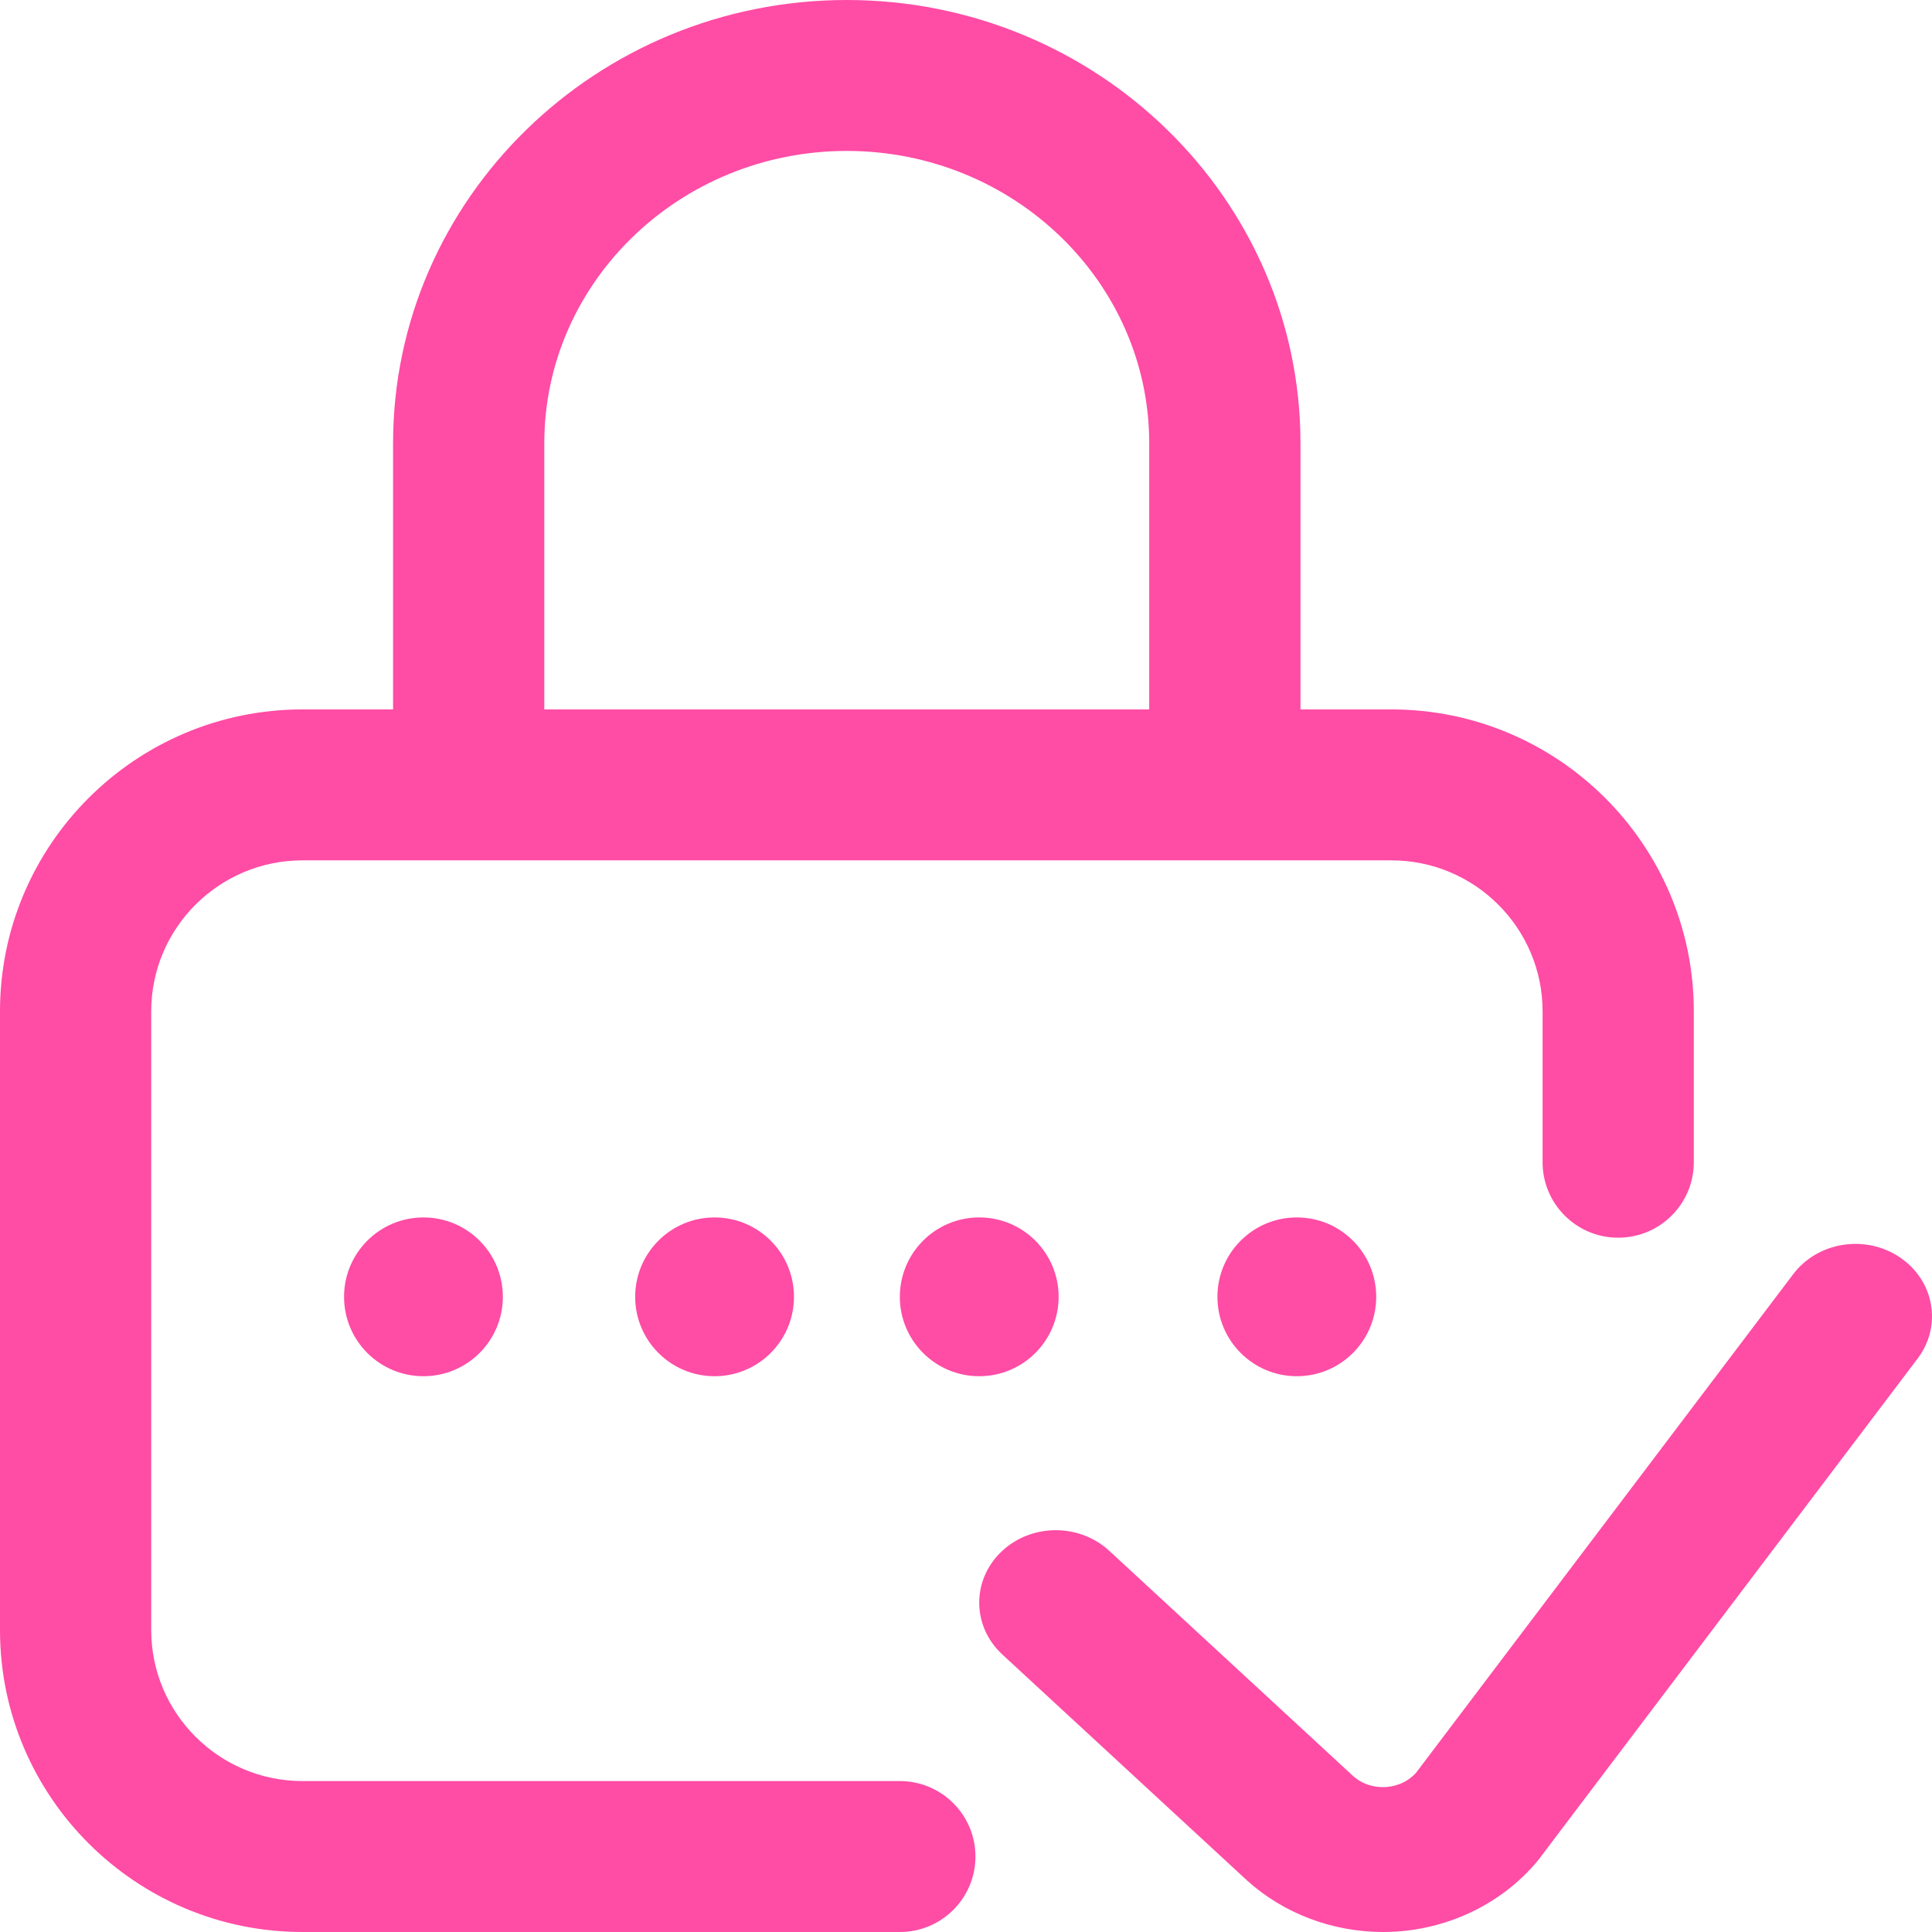 <?xml version="1.0" encoding="UTF-8"?>
<svg width="73px" height="73px" viewBox="0 0 73 73" version="1.1" xmlns="http://www.w3.org/2000/svg" xmlns:xlink="http://www.w3.org/1999/xlink">
    <!-- Generator: Sketch 51.3 (57544) - http://www.bohemiancoding.com/sketch -->
    <title>Icon/Lock</title>
    <desc>Created with Sketch.</desc>
    <defs></defs>
    <g id="Page-1" stroke="none" stroke-width="1" fill="none" fill-rule="evenodd">
        <g id="Homepage" transform="translate(-1238, -2491)" fill="#FF4CA5">
            <g id="Block-3" transform="translate(1191, 2426)">
                <g id="Icon/Lock" transform="translate(47, 65)">
                    <g id="flaticon1539423286-svg">
                        <circle id="Oval" cx="49" cy="49" r="3"></circle>
                        <path d="M34,67.297 L11.429,67.297 C8.278,67.297 5.714,64.738 5.714,61.594 L5.714,38.211 C5.714,35.066 8.278,32.508 11.429,32.508 L52.571,32.508 C55.722,32.508 58.286,35.066 58.286,38.211 L58.286,43.914 C58.286,45.489 59.565,46.766 61.143,46.766 C62.721,46.766 64,45.489 64,43.914 L64,38.211 C64,31.922 58.873,26.805 52.571,26.805 L49.138,26.805 L49.138,16.748 C49.138,7.513 41.447,0 31.995,0 C22.542,0 14.852,7.513 14.852,16.748 L14.852,26.805 L11.429,26.805 C5.127,26.805 0,31.922 0,38.211 L0,61.594 C0,67.883 5.127,73 11.429,73 L34,73 C35.578,73 36.857,71.723 36.857,70.148 C36.857,68.574 35.578,67.297 34,67.297 Z M20.566,16.748 C20.566,10.658 25.693,5.703 31.995,5.703 C38.296,5.703 43.423,10.658 43.423,16.748 L43.423,26.805 L20.566,26.805 L20.566,16.748 Z" id="Shape" fill-rule="nonzero"></path>
                        <path d="M71.791,47.512 C70.492,46.632 68.686,46.915 67.756,48.144 L53.502,66.987 C53.112,67.414 52.624,67.507 52.363,67.523 C52.095,67.54 51.579,67.508 51.124,67.104 L41.912,58.596 C40.769,57.541 38.938,57.562 37.822,58.644 C36.707,59.725 36.729,61.458 37.872,62.514 L47.101,71.036 C47.109,71.044 47.118,71.052 47.127,71.06 C48.51,72.307 50.357,73 52.257,73 C52.42,73 52.584,72.995 52.747,72.985 C54.817,72.854 56.75,71.901 58.049,70.371 C58.083,70.332 58.115,70.291 58.147,70.25 L72.459,51.33 C73.389,50.101 73.09,48.392 71.791,47.512 Z" id="Path"></path>
                        <circle id="Oval" cx="37" cy="49" r="3"></circle>
                        <circle id="Oval" cx="16" cy="49" r="3"></circle>
                        <circle id="Oval" cx="27" cy="49" r="3"></circle>
                    </g>
                </g>
            </g>
        </g>
    </g>
</svg>